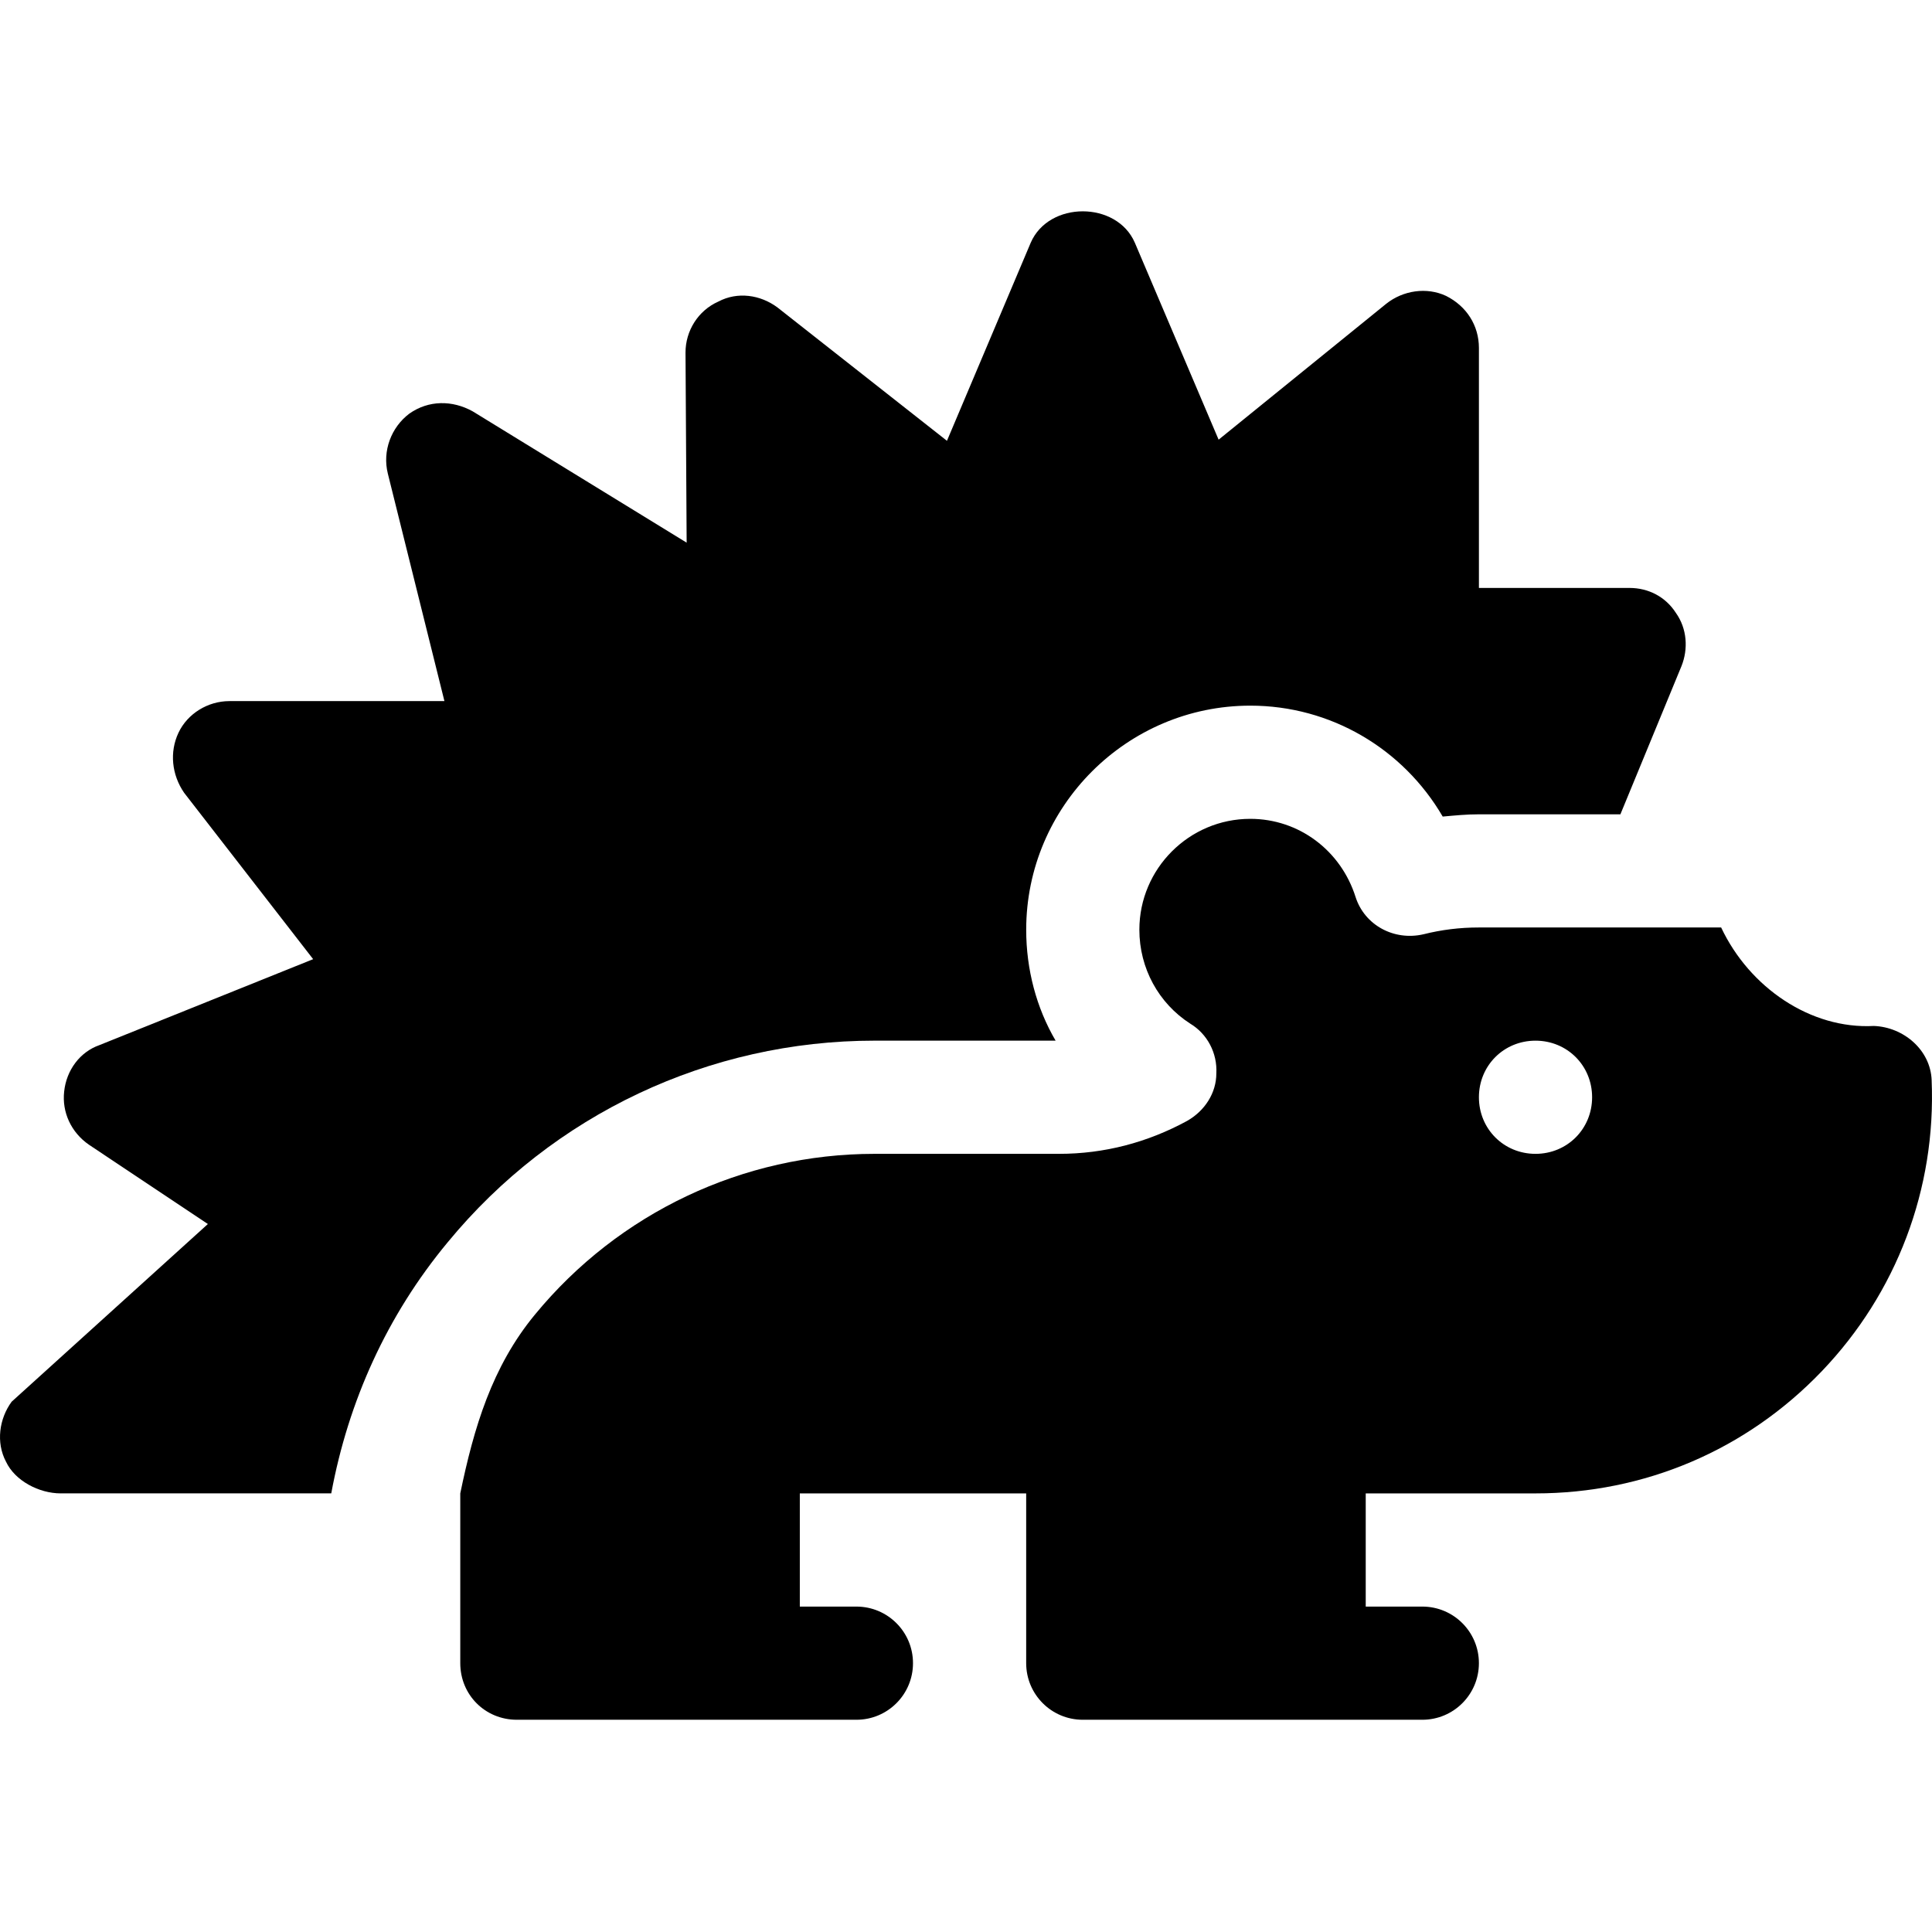 <svg height="512pt" viewBox="0 -56 512.001 512" width="512pt" xmlns="http://www.w3.org/2000/svg"><path d="m511.91 230.285c-.301-8.098-7.5-14.098-15.301-14.395-16.797.898-32.992-10.199-40.488-26.098h-64.191c-5.098 0-9.898.598-14.695 1.801-7.801 1.801-15.602-2.398-18-9.898-3.898-12.297-14.996-20.695-27.895-20.695-16.195 0-29.395 13.195-29.395 29.391 0 10.199 5.102 19.5 13.5 24.898 4.496 2.699 7.199 7.797 6.898 13.195 0 5.102-3 9.898-7.801 12.598-10.496 5.699-21.895 8.699-33.895 8.699h-48.891c-34.793 0-67.785 15.598-89.984 42.594-11.395 13.797-16.195 29.992-19.793 47.391v44.992c0 8.398 6.598 14.996 14.996 14.996h89.984c8.289 0 14.996-6.707 14.996-14.996 0-8.289-6.707-14.996-14.996-14.996h-14.996v-29.996h59.988v44.992c0 8.289 6.707 14.996 14.996 14.996h89.984c8.289 0 14.996-6.707 14.996-14.996 0-8.289-6.707-14.996-14.996-14.996h-14.996v-29.996h44.988c28.797 0 55.793-11.398 75.891-32.395 19.793-20.695 30.289-48.289 29.094-77.086zm-104.984 19.496c-8.398 0-14.996-6.598-14.996-14.996 0-8.398 6.598-14.996 14.996-14.996 8.402 0 15 6.598 15 14.996 0 8.398-6.598 14.996-15 14.996zm0 0"/><path d="m231.758 219.789h47.992c-5.098-8.699-7.797-18.898-7.797-29.398 0-32.691 26.695-59.387 59.387-59.387 21.297 0 40.492 11.398 50.992 29.395 3.297-.297 6.297-.598 9.598-.598h37.492l16.195-39.293c1.801-4.5 1.504-9.902-1.5-14.102-2.695-4.199-7.195-6.598-12.297-6.598h-39.891v-63.586c0-6-3.301-11.098-8.695-13.801-5.102-2.398-11.398-1.5-15.898 2.102l-44.391 35.992-22.199-52.191c-4.797-11.098-22.793-11.098-27.594 0l-22.199 52.492-44.988-35.395c-4.5-3.301-10.5-4.199-15.598-1.5-5.402 2.398-8.699 7.797-8.699 13.496l.301 50.391-56.691-34.793c-5.398-3-11.699-3-16.797.598-4.797 3.602-7.199 9.898-5.699 15.898l14.996 60.289h-56.984c-5.699 0-11.098 3.301-13.5 8.398-2.398 5.102-1.801 11.098 1.5 15.898l34.195 44.094-56.691 22.797c-5.098 1.797-8.699 6.598-9.297 12.297-.602 5.398 1.797 10.797 6.598 14.098l31.492 20.996-52.004 47.09c-3.297 4.5-4.195 10.801-1.496 15.898 2.398 5.098 8.797 8.398 14.496 8.398h71.699c4.5-24.297 14.699-47.094 30.895-66.59 27.895-33.891 69.289-53.387 113.078-53.387zm0 0"/></svg>